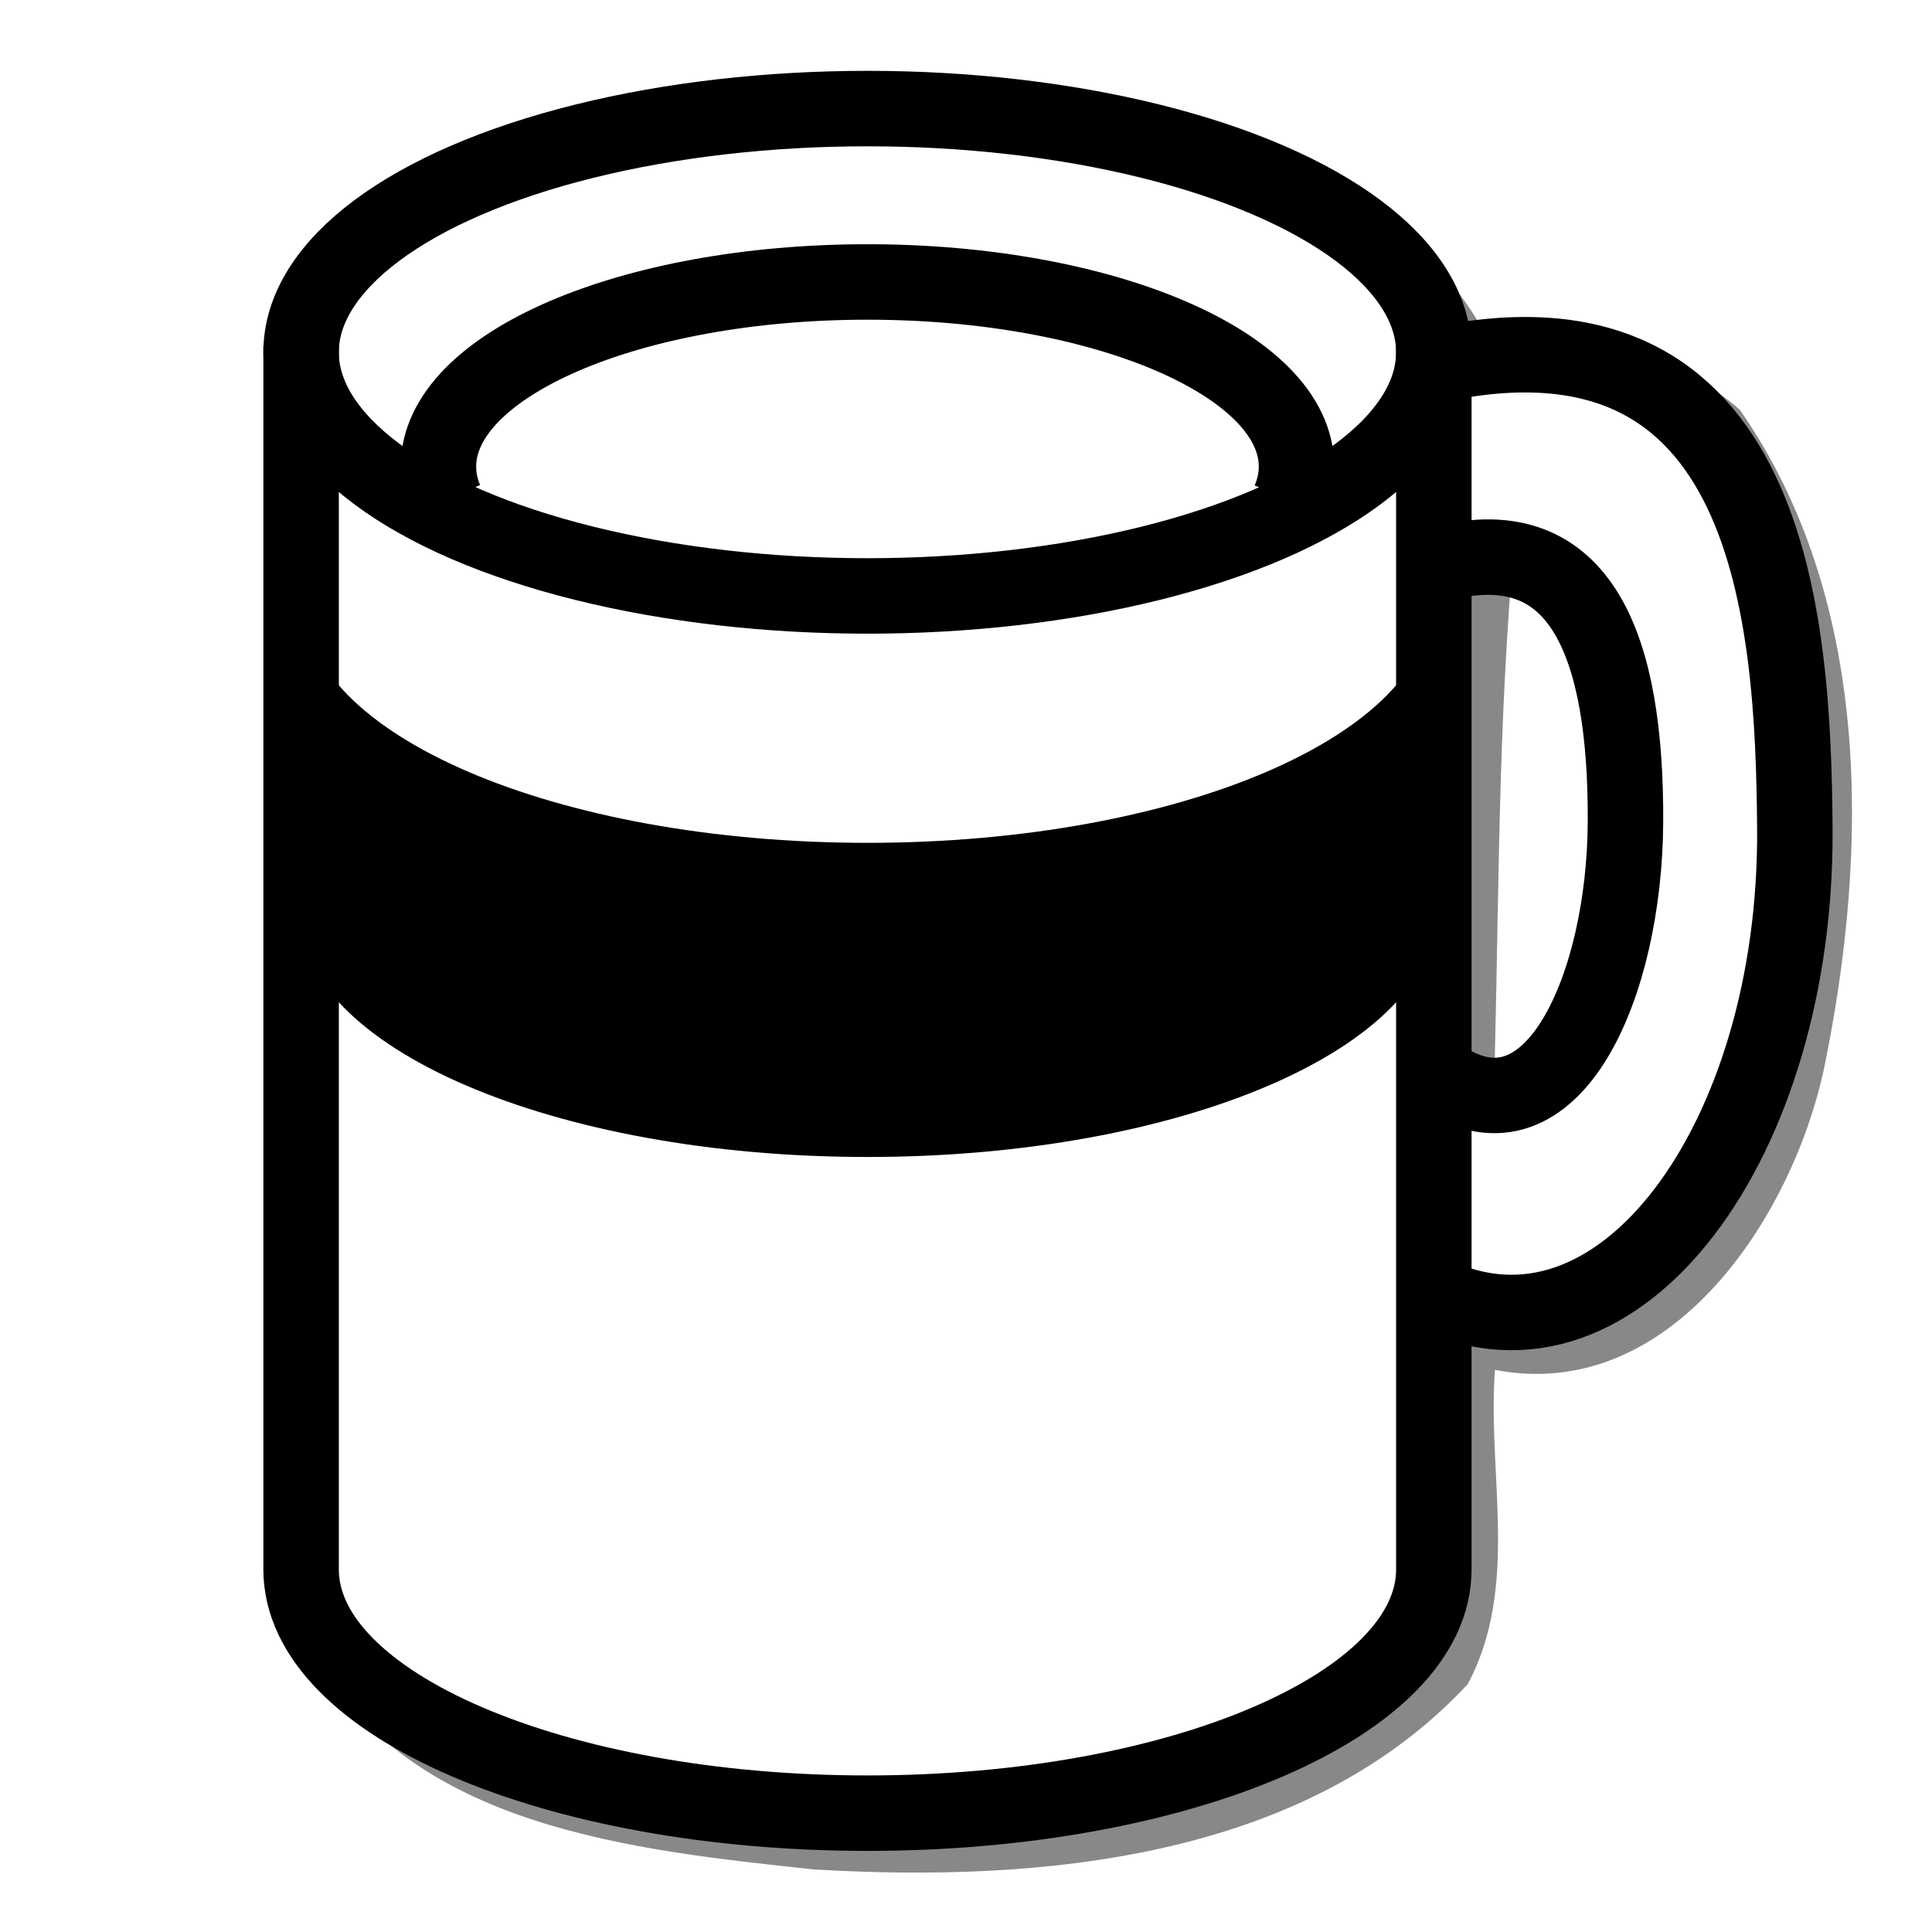 <?xml version="1.0" encoding="UTF-8" standalone="no"?>
<!-- Generator: Adobe Illustrator 10.0, SVG Export Plug-In . SVG Version: 3.0.0 Build 77)  -->

<svg
   xmlns:i="http://ns.adobe.com/AdobeIllustrator/10.0/"
   xmlns:dc="http://purl.org/dc/elements/1.1/"
   xmlns:cc="http://creativecommons.org/ns#"
   xmlns:rdf="http://www.w3.org/1999/02/22-rdf-syntax-ns#"
   xmlns:svg="http://www.w3.org/2000/svg"
   xmlns="http://www.w3.org/2000/svg"
   xmlns:sodipodi="http://sodipodi.sourceforge.net/DTD/sodipodi-0.dtd"
   xmlns:inkscape="http://www.inkscape.org/namespaces/inkscape"
   i:rulerOrigin="0 0"
   i:viewOrigin="151.0908 561.4438"
   space="preserve"
   i:pageBounds="0 792 612 0"
   viewBox="0 0 128 128"
   enable-background="new 0 0 294.142 346.239"
   overflow="visible"
   id="svg2"
   version="1.1"
   inkscape:version="0.91 r13725"
   sodipodi:docname="coffee_mug.svg"
   width="128"
   height="128"
   style="overflow:visible">
  <defs
     id="defs31">
    <filter
       inkscape:collect="always"
       style="color-interpolation-filters:sRGB"
       id="filter4316"
       x="-0.079"
       width="1.159"
       y="-0.07"
       height="1.14">
      <feGaussianBlur
         inkscape:collect="always"
         stdDeviation="3.408"
         id="feGaussianBlur4318" />
    </filter>
  </defs>
  <sodipodi:namedview
     pagecolor="#ffffff"
     bordercolor="#666666"
     borderopacity="1"
     objecttolerance="10"
     gridtolerance="10"
     guidetolerance="10"
     inkscape:pageopacity="0"
     inkscape:pageshadow="2"
     inkscape:window-width="1366"
     inkscape:window-height="720"
     id="namedview29"
     showgrid="false"
     inkscape:zoom="1.9278844"
     inkscape:cx="-36.890566"
     inkscape:cy="54.953245"
     inkscape:window-x="-5"
     inkscape:window-y="-2"
     inkscape:window-maximized="1"
     inkscape:current-layer="svg2" />
  <path
     style="color:#000000;display:inline;overflow:visible;visibility:visible;fill:#000000;fill-rule:evenodd;stroke:none;stroke-width:5;stroke-linecap:butt;stroke-linejoin:miter;stroke-miterlimit:4;stroke-dasharray:none;stroke-dashoffset:0;stroke-opacity:1;marker:none;enable-background:accumulate;opacity:0.683;filter:url(#filter4316)"
     d="M 57.604,7.215 C 44.752,8.012 28.68,9.363 20.99,21.35 c -2.912,9.42 0.197,19.38 -0.971,29.033 0.302,19.708 -1.069,39.612 0.771,59.135 6.324,11.611 21.327,13.062 33.094,14.334 15.002,0.896 32.558,-0.654 43.357,-12.273 3.453,-6.462 1.288,-13.872 1.805,-20.82 11.604,2.237 19.65,-10.03 21.788,-19.906 3.009,-14.57 3.175,-31.151 -5.569,-43.706 C 110.797,23.19 104.474,22.289 98.721,22.76 92.443,10.173 76.473,8.571 64.076,7.314 61.921,7.21 59.761,7.169 57.604,7.215 Z M 103.182,40.709 c 4.38,3.98 3.894,10.66 4.836,16.006 0.028,7.011 -3.01,14.138 -9.113,17.967 0.411,-12.197 0.255,-24.419 1.24,-36.592 1.012,0.873 2.025,1.746 3.037,2.619 z"
     id="path3344"
     inkscape:connector-curvature="0" />
  <path
     style="color:#000000;display:inline;overflow:visible;visibility:visible;fill:#ffffff;fill-rule:evenodd;stroke:none;stroke-width:5;stroke-linecap:butt;stroke-linejoin:miter;stroke-miterlimit:4;stroke-dasharray:none;stroke-dashoffset:0;stroke-opacity:1;marker:none;enable-background:accumulate"
     d="M 94.969,23.033 C 94.583,14.24 77.911,7.198 57.471,7.193 37.16,7.202 20.553,14.163 20,22.898 l -0.051,0 0,0.439 0,80.645 c 0,8.917 16.798,16.145 37.521,16.145 20.723,0 37.523,-7.228 37.523,-16.145 l 0,-18.127 c 12.14,4.545 15.215,-5.282 20.023,-10.836 3.145,-7.881 3.577,-16.603 3.578,-24.216 0.001,-7.295 -1.78,-14.611 -4.449,-21.572 -4.319,-6.49 -12.353,-7.155 -19.178,-6.198 z m 9.598,15.96 c 5.653,16.09 3.835,21.301 -1.387,31.458 -5.04,4.608 -6.126,1.614 -8.185,0.491 l 0.728,-34.34 c 3.111,-0.182 6.424,-1.575 8.844,2.39 z"
     id="ellipse4216"
     inkscape:connector-curvature="0"
     sodipodi:nodetypes="cccccsssccsccccccc" />
  <path
     style="color:#000000;display:inline;overflow:visible;visibility:visible;fill:none;fill-rule:evenodd;stroke:#000000;stroke-width:5;stroke-linecap:butt;stroke-linejoin:miter;stroke-miterlimit:4;stroke-dasharray:none;stroke-dashoffset:0;stroke-opacity:1;marker:none;enable-background:accumulate"
     d="M 94.906,85.71 C 107.278,91.645 119.064,75.56 118.913,54.893 118.813,41.08 117.46,19.328 95.059,24.199"
     id="path3401"
     inkscape:connector-curvature="0"
     sodipodi:nodetypes="csc" />
  <path
     sodipodi:nodetypes="csc"
     inkscape:connector-curvature="0"
     id="path3403"
     d="m 95.608,71.431 c 7.281,4.759 12.034,-6.153 12.084,-16.987 0.053,-11.578 -2.885,-19.46 -12.135,-17.122"
     style="color:#000000;display:inline;overflow:visible;visibility:visible;fill:none;fill-rule:evenodd;stroke:#000000;stroke-width:5;stroke-linecap:butt;stroke-linejoin:miter;stroke-miterlimit:4;stroke-dasharray:none;stroke-dashoffset:0;stroke-opacity:1;marker:none;enable-background:accumulate" />
  <path
     style="color:#000000;display:inline;overflow:visible;visibility:visible;fill:none;fill-rule:evenodd;stroke:#000000;stroke-width:5;stroke-linecap:butt;stroke-linejoin:miter;stroke-miterlimit:4;stroke-dasharray:none;stroke-dashoffset:0;stroke-opacity:1;marker:none;enable-background:accumulate"
     d="m 29.504,33.108 c -0.301,-0.713 -0.457,-1.447 -0.457,-2.197 0,-6.755 12.726,-12.23 28.425,-12.23 15.699,0 28.425,5.476 28.425,12.23 0,0.764 -0.163,1.512 -0.474,2.237"
     id="ellipse3408"
     inkscape:connector-curvature="0"
     sodipodi:nodetypes="csssc" />
  <ellipse
     style="color:#000000;display:inline;overflow:visible;visibility:visible;fill:none;fill-rule:evenodd;stroke:#000000;stroke-width:5;stroke-linecap:butt;stroke-linejoin:miter;stroke-miterlimit:4;stroke-dasharray:none;stroke-dashoffset:0;stroke-opacity:1;marker:none;enable-background:accumulate"
     id="path3397"
     cx="57.471"
     cy="23.338"
     rx="37.523"
     ry="16.145" />
  <path
     style="color:#000000;font-style:normal;font-variant:normal;font-weight:normal;font-stretch:normal;font-size:medium;line-height:normal;font-family:sans-serif;text-indent:0;text-align:start;text-decoration:none;text-decoration-line:none;text-decoration-style:solid;text-decoration-color:#000000;letter-spacing:normal;word-spacing:normal;text-transform:none;direction:ltr;block-progression:tb;writing-mode:lr-tb;baseline-shift:baseline;text-anchor:start;white-space:normal;clip-rule:nonzero;display:inline;overflow:visible;visibility:visible;opacity:1;isolation:auto;mix-blend-mode:normal;color-interpolation:sRGB;color-interpolation-filters:linearRGB;solid-color:#000000;solid-opacity:1;fill:#000000;fill-opacity:1;fill-rule:evenodd;stroke:none;stroke-width:1.113;stroke-linecap:butt;stroke-linejoin:miter;stroke-miterlimit:4;stroke-dasharray:none;stroke-dashoffset:0;stroke-opacity:1;marker:none;color-rendering:auto;image-rendering:auto;shape-rendering:auto;text-rendering:auto;enable-background:accumulate"
     d="m 19.762,60.321 c 0,2.288 1.08,4.459 3.003,6.415 1.923,1.956 4.69,3.705 8.101,5.173 6.822,2.935 16.223,4.744 26.606,4.744 10.383,0 19.784,-1.809 26.606,-4.744 3.411,-1.468 6.178,-3.217 8.101,-5.173 1.923,-1.956 3.002,-4.127 3.002,-6.415 L 94.807,39.881 c 0,2.171 -1.02,4.246 -2.895,6.154 -1.875,1.907 -4.602,3.638 -7.982,5.092 -6.759,2.908 -16.119,4.713 -26.459,4.713 -10.34,0 -19.7,-1.805 -26.459,-4.713 -3.379,-1.454 -6.107,-3.184 -7.982,-5.092 -1.875,-1.907 -2.895,-3.983 -2.895,-6.154 z"
     id="ellipse3411"
     inkscape:connector-curvature="0"
     sodipodi:nodetypes="csssssccssssscc" />
  <path
     style="color:#000000;display:inline;overflow:visible;visibility:visible;fill:none;fill-rule:evenodd;stroke:#000000;stroke-width:5;stroke-linecap:butt;stroke-linejoin:miter;stroke-miterlimit:4;stroke-dasharray:none;stroke-dashoffset:0;stroke-opacity:1;marker:none;enable-background:accumulate"
     d="m 19.949,22.898 0,81.084 c 0,8.917 16.799,16.145 37.523,16.145 20.723,0 37.523,-7.228 37.523,-16.145 l 0,-80.95"
     id="ellipse3399"
     inkscape:connector-curvature="0"
     sodipodi:nodetypes="cscc" />
</svg>
